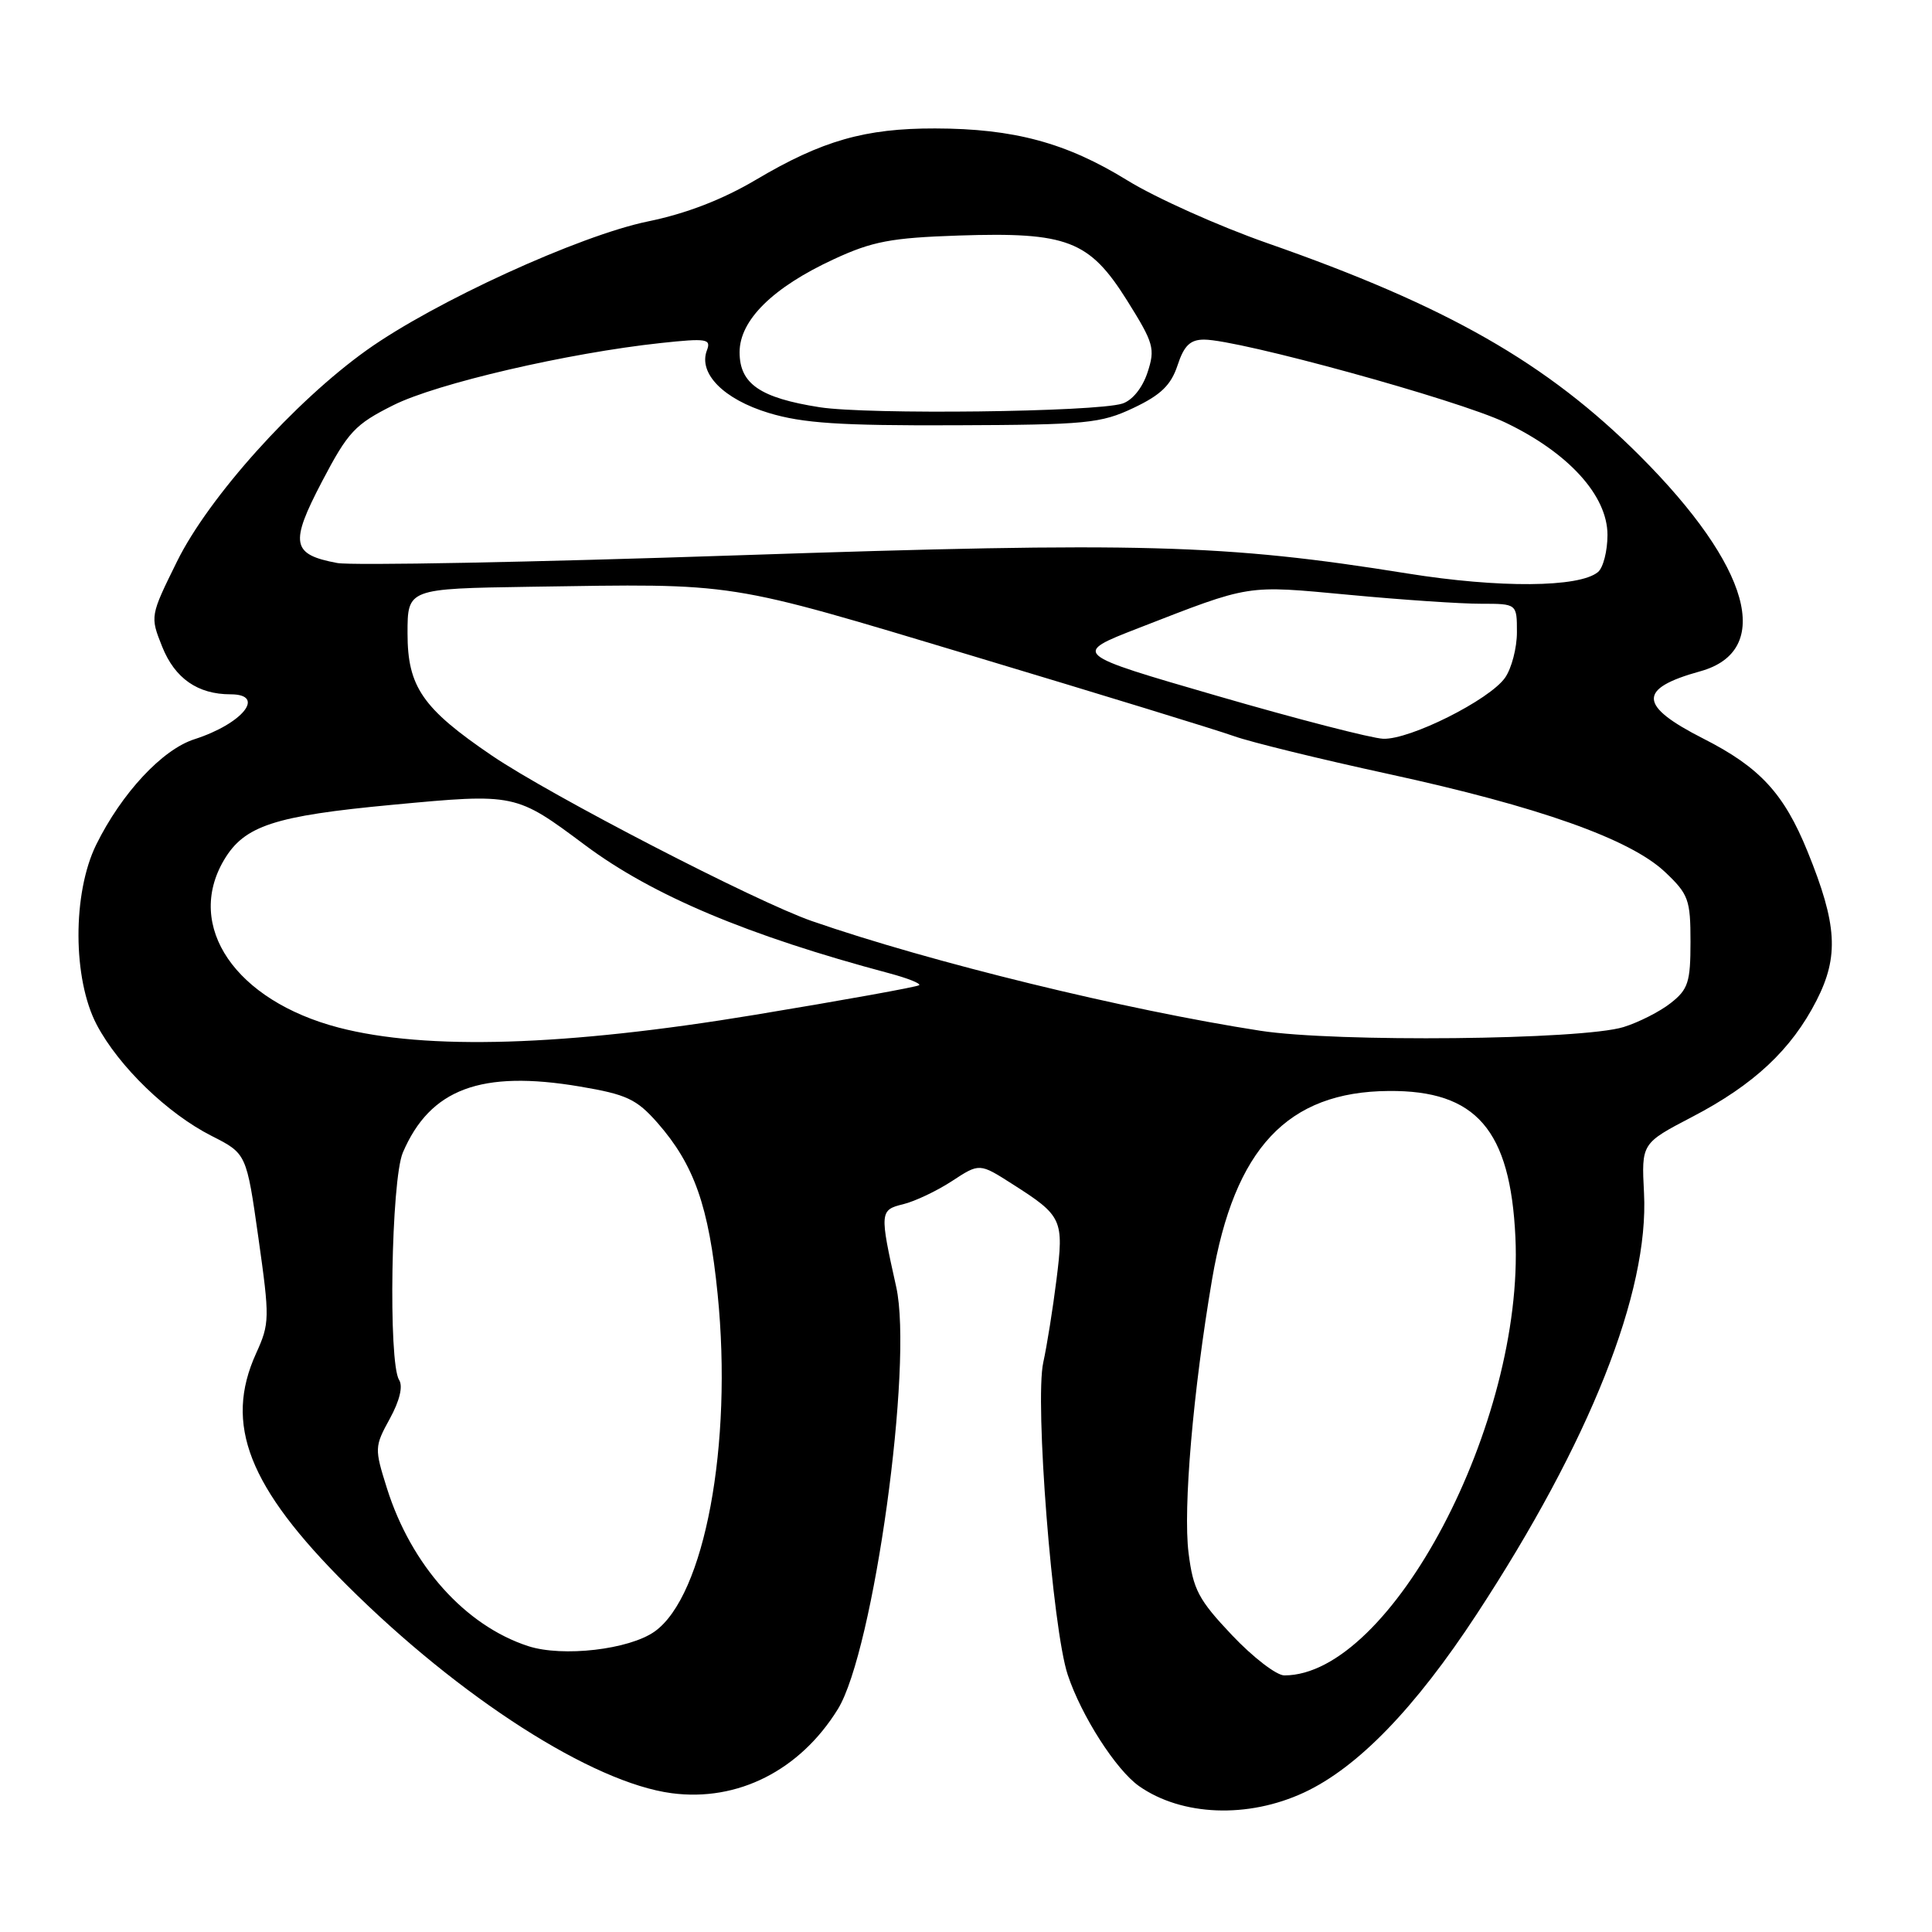 <?xml version="1.0" encoding="UTF-8" standalone="no"?>
<!DOCTYPE svg PUBLIC "-//W3C//DTD SVG 1.1//EN" "http://www.w3.org/Graphics/SVG/1.1/DTD/svg11.dtd" >
<svg xmlns="http://www.w3.org/2000/svg" xmlns:xlink="http://www.w3.org/1999/xlink" version="1.1" viewBox="0 0 256 256">
 <g >
 <path fill="currentColor"
d=" M 172.79 237.52 C 179.90 234.21 187.49 226.37 195.65 213.92 C 210.66 191.02 218.52 171.22 217.84 158.09 C 217.50 151.50 217.50 151.50 224.21 148.00 C 232.41 143.73 237.37 139.08 240.70 132.57 C 243.69 126.71 243.44 122.50 239.51 112.83 C 236.38 105.13 233.19 101.67 225.70 97.87 C 217.08 93.49 216.98 91.25 225.29 88.95 C 235.07 86.24 231.94 75.06 217.31 60.42 C 204.98 48.09 191.78 40.55 167.88 32.20 C 161.49 29.96 153.16 26.23 149.38 23.90 C 141.29 18.91 134.34 17.04 123.91 17.02 C 114.63 17.00 108.93 18.63 100.20 23.80 C 95.75 26.44 90.93 28.30 85.86 29.34 C 76.76 31.21 57.56 40.00 48.60 46.39 C 39.04 53.21 27.66 65.88 23.47 74.37 C 19.89 81.62 19.88 81.66 21.49 85.69 C 23.17 89.89 26.20 92.00 30.55 92.00 C 35.29 92.00 32.16 95.89 25.77 97.95 C 21.50 99.31 16.12 105.10 12.75 111.92 C 9.59 118.35 9.62 129.71 12.82 135.79 C 15.73 141.30 22.18 147.55 28.05 150.52 C 32.66 152.86 32.66 152.86 34.24 164.02 C 35.75 174.70 35.74 175.36 33.93 179.34 C 29.66 188.74 32.91 197.03 45.95 210.03 C 60.95 224.98 78.51 236.23 89.01 237.61 C 97.75 238.76 106.00 234.59 111.02 226.47 C 115.77 218.77 121.03 180.74 118.75 170.51 C 116.55 160.64 116.57 160.32 119.66 159.57 C 121.22 159.19 124.14 157.81 126.14 156.50 C 129.79 154.11 129.79 154.11 134.14 156.89 C 140.77 161.11 140.99 161.58 139.99 169.55 C 139.51 173.40 138.72 178.34 138.24 180.52 C 137.09 185.73 139.45 215.82 141.48 221.92 C 143.30 227.39 147.88 234.52 150.93 236.67 C 156.60 240.64 165.35 240.98 172.79 237.52 Z  M 163.24 216.66 C 158.80 211.97 158.10 210.63 157.49 205.77 C 156.75 199.88 158.09 184.30 160.61 169.50 C 163.57 152.15 170.59 144.66 184.01 144.56 C 195.60 144.46 200.13 149.69 200.80 163.94 C 201.96 188.53 184.30 222.00 170.18 222.00 C 169.14 222.00 166.02 219.60 163.24 216.66 Z  M 69.99 218.12 C 61.64 215.40 54.50 207.43 51.28 197.23 C 49.61 191.93 49.62 191.69 51.65 187.99 C 52.96 185.60 53.42 183.69 52.88 182.84 C 51.43 180.55 51.83 156.34 53.38 152.72 C 56.99 144.28 63.74 141.76 76.83 143.97 C 83.04 145.02 84.34 145.63 87.12 148.78 C 91.99 154.34 93.92 159.82 95.09 171.48 C 97.10 191.43 93.36 211.47 86.75 216.18 C 83.37 218.58 74.56 219.60 69.99 218.12 Z  M 44.87 136.16 C 31.21 132.59 24.48 122.76 29.68 113.96 C 32.37 109.41 36.32 108.11 52.00 106.64 C 68.32 105.11 68.31 105.11 77.56 112.01 C 86.48 118.66 99.09 123.97 117.85 128.97 C 120.24 129.61 122.02 130.31 121.80 130.54 C 121.57 130.76 111.78 132.53 100.03 134.47 C 74.88 138.63 56.49 139.19 44.87 136.16 Z  M 167.00 136.58 C 149.15 133.82 123.27 127.49 107.59 122.05 C 100.13 119.46 73.00 105.43 65.18 100.12 C 55.99 93.88 54.00 91.00 54.00 83.92 C 54.00 78.00 54.00 78.00 70.25 77.75 C 97.99 77.33 95.79 76.98 129.00 86.95 C 145.78 91.99 161.30 96.75 163.50 97.54 C 165.70 98.33 174.93 100.59 184.00 102.56 C 203.87 106.88 215.98 111.17 220.62 115.54 C 223.74 118.49 224.00 119.21 224.00 124.80 C 224.00 130.14 223.69 131.10 221.38 132.91 C 219.95 134.04 217.13 135.47 215.13 136.09 C 209.58 137.80 177.03 138.13 167.00 136.58 Z  M 161.29 92.21 C 142.08 86.64 142.08 86.64 150.79 83.25 C 165.89 77.38 164.95 77.53 178.79 78.82 C 185.78 79.48 193.64 80.01 196.25 80.00 C 201.00 80.00 201.00 80.00 201.00 83.78 C 201.00 85.86 200.29 88.57 199.43 89.80 C 197.37 92.74 186.82 98.03 183.28 97.89 C 181.75 97.83 171.86 95.28 161.29 92.21 Z  M 186.50 75.99 C 162.23 72.09 151.10 71.79 97.83 73.58 C 70.52 74.50 46.60 74.96 44.68 74.60 C 38.64 73.47 38.37 72.02 42.67 63.80 C 46.13 57.20 47.04 56.23 52.14 53.68 C 57.88 50.81 75.25 46.77 87.58 45.45 C 93.65 44.80 94.25 44.90 93.67 46.42 C 92.50 49.48 95.89 52.91 101.87 54.72 C 106.37 56.08 111.31 56.41 126.50 56.35 C 143.99 56.29 145.87 56.10 150.20 54.05 C 153.81 52.34 155.16 51.04 156.03 48.41 C 156.89 45.79 157.71 45.00 159.55 45.00 C 164.16 45.00 193.17 52.98 199.43 55.97 C 207.82 59.97 213.00 65.66 213.00 70.88 C 213.00 73.01 212.43 75.23 211.74 75.80 C 209.26 77.86 198.66 77.94 186.50 75.99 Z  M 108.60 53.96 C 100.71 52.72 98.00 50.86 98.00 46.67 C 98.00 42.42 102.41 38.08 110.50 34.34 C 115.59 31.98 118.09 31.51 127.00 31.21 C 141.44 30.73 144.34 31.85 149.34 39.81 C 152.89 45.48 153.09 46.19 152.05 49.36 C 151.37 51.42 150.03 53.06 148.71 53.48 C 145.11 54.60 114.99 54.96 108.60 53.96 Z "/>
</g>
</svg>